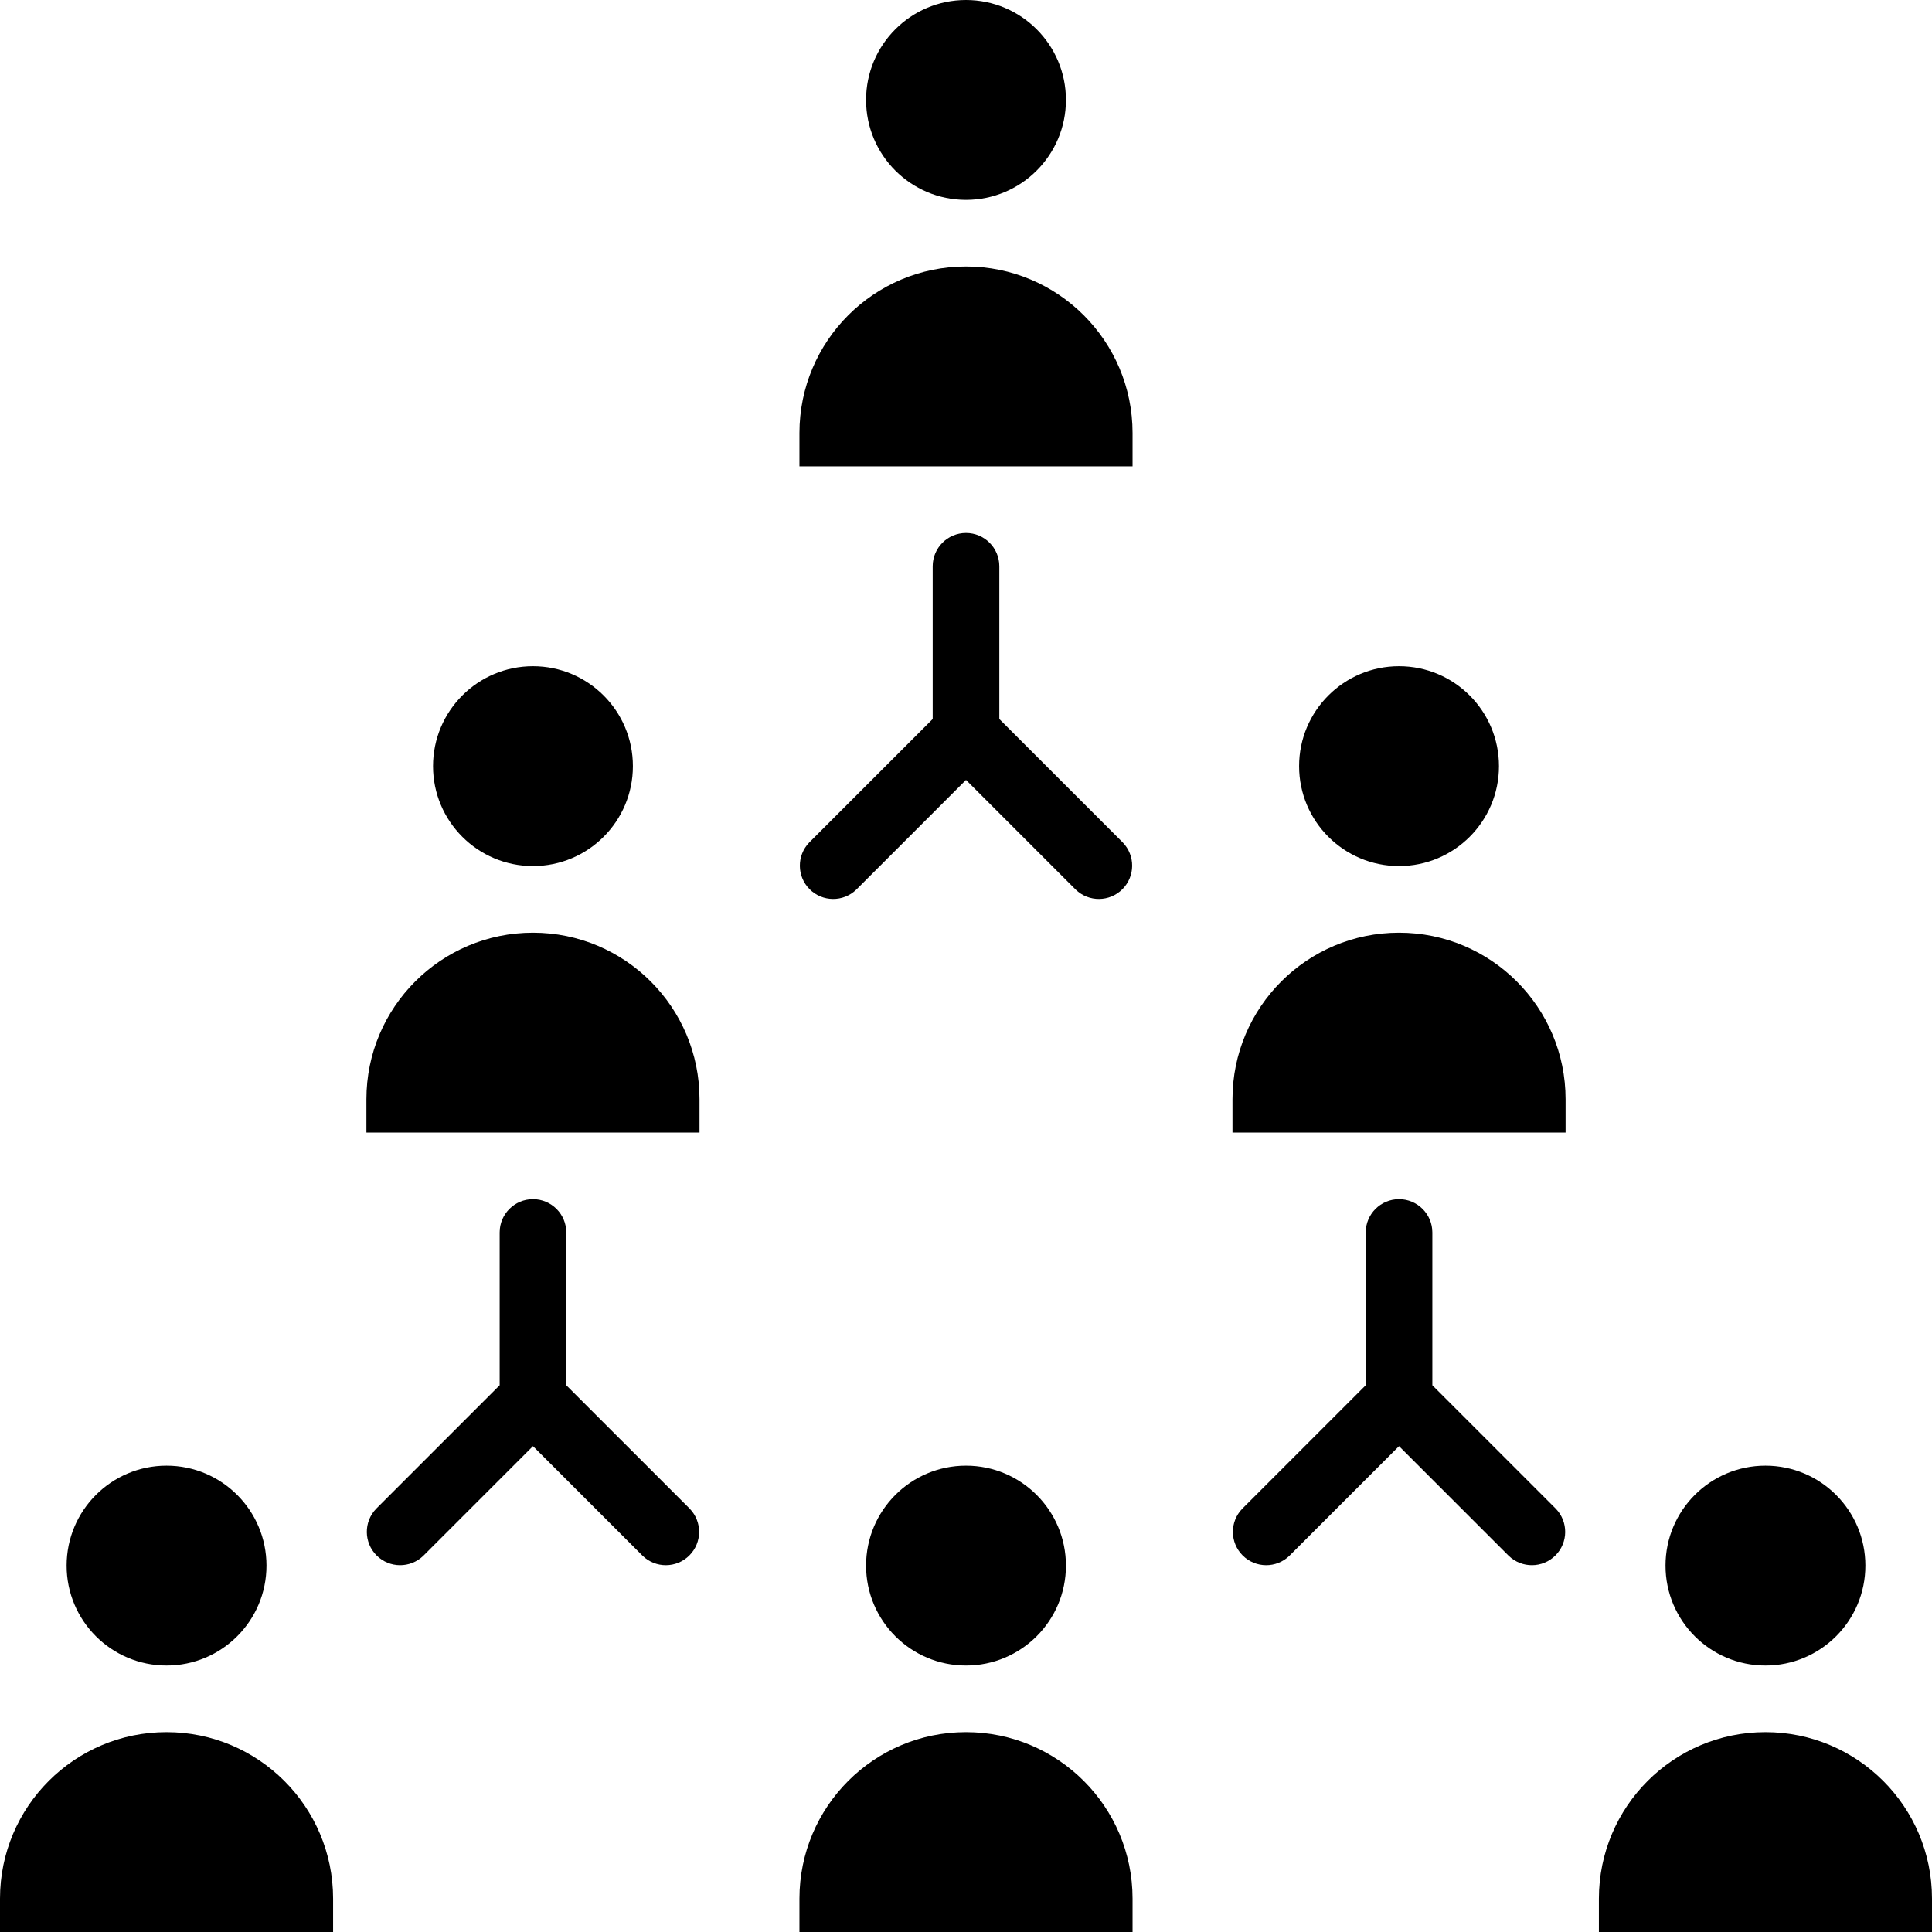 <svg height="464pt" viewBox="0 0 464 464" width="464pt" xmlns="http://www.w3.org/2000/svg"><path d="m256 24c0 13.254-10.746 24-24 24s-24-10.746-24-24 10.746-24 24-24 24 10.746 24 24zm0 0"/><path d="m232 64c22.09 0 40 17.91 40 40v8h-80v-8c0-22.09 17.91-40 40-40zm0 0"/><path d="m152 184c0 13.254-10.746 24-24 24s-24-10.746-24-24 10.746-24 24-24 24 10.746 24 24zm0 0"/><path d="m128 224c22.09 0 40 17.91 40 40v8h-80v-8c0-22.09 17.91-40 40-40zm0 0"/><path d="m64 376c0 13.254-10.746 24-24 24s-24-10.746-24-24 10.746-24 24-24 24 10.746 24 24zm0 0"/><path d="m40 416c22.09 0 40 17.91 40 40v8h-80v-8c0-22.09 17.91-40 40-40zm0 0"/><path d="m256 376c0 13.254-10.746 24-24 24s-24-10.746-24-24 10.746-24 24-24 24 10.746 24 24zm0 0"/><path d="m232 416c22.09 0 40 17.91 40 40v8h-80v-8c0-22.09 17.91-40 40-40zm0 0"/><path d="m448 376c0 13.254-10.746 24-24 24s-24-10.746-24-24 10.746-24 24-24 24 10.746 24 24zm0 0"/><path d="m424 416c22.09 0 40 17.91 40 40v8h-80v-8c0-22.09 17.91-40 40-40zm0 0"/><path d="m360 184c0 13.254-10.746 24-24 24s-24-10.746-24-24 10.746-24 24-24 24 10.746 24 24zm0 0"/><path d="m336 224c22.09 0 40 17.91 40 40v8h-80v-8c0-22.09 17.91-40 40-40zm0 0"/><path d="m232 128c-4.418 0-8 3.582-8 8v36.688l-29.656 29.656c-3.031 3.141-2.988 8.129.098 11.215 3.086 3.086 8.074 3.129 11.215.098l26.344-26.344 26.344 26.344c3.141 3.031 8.129 2.988 11.215-.098 3.086-3.086 3.129-8.074.098-11.215l-29.656-29.656v-36.688c0-4.418-3.582-8-8-8zm0 0"/><path d="m136 332.688v-36.688c0-4.418-3.582-8-8-8s-8 3.582-8 8v36.688l-29.656 29.656c-3.031 3.141-2.988 8.129.098 11.215 3.086 3.086 8.074 3.129 11.215.098l26.344-26.344 26.344 26.344c3.141 3.031 8.129 2.988 11.215-.098 3.086-3.086 3.129-8.074.098-11.215zm0 0"/><path d="m373.656 362.344-29.656-29.656v-36.688c0-4.418-3.582-8-8-8s-8 3.582-8 8v36.688l-29.656 29.656c-3.031 3.141-2.988 8.129.098 11.215 3.086 3.086 8.074 3.129 11.215.098l26.344-26.344 26.344 26.344c3.141 3.031 8.129 2.988 11.215-.098 3.086-3.086 3.129-8.074.098-11.215zm0 0"/></svg>